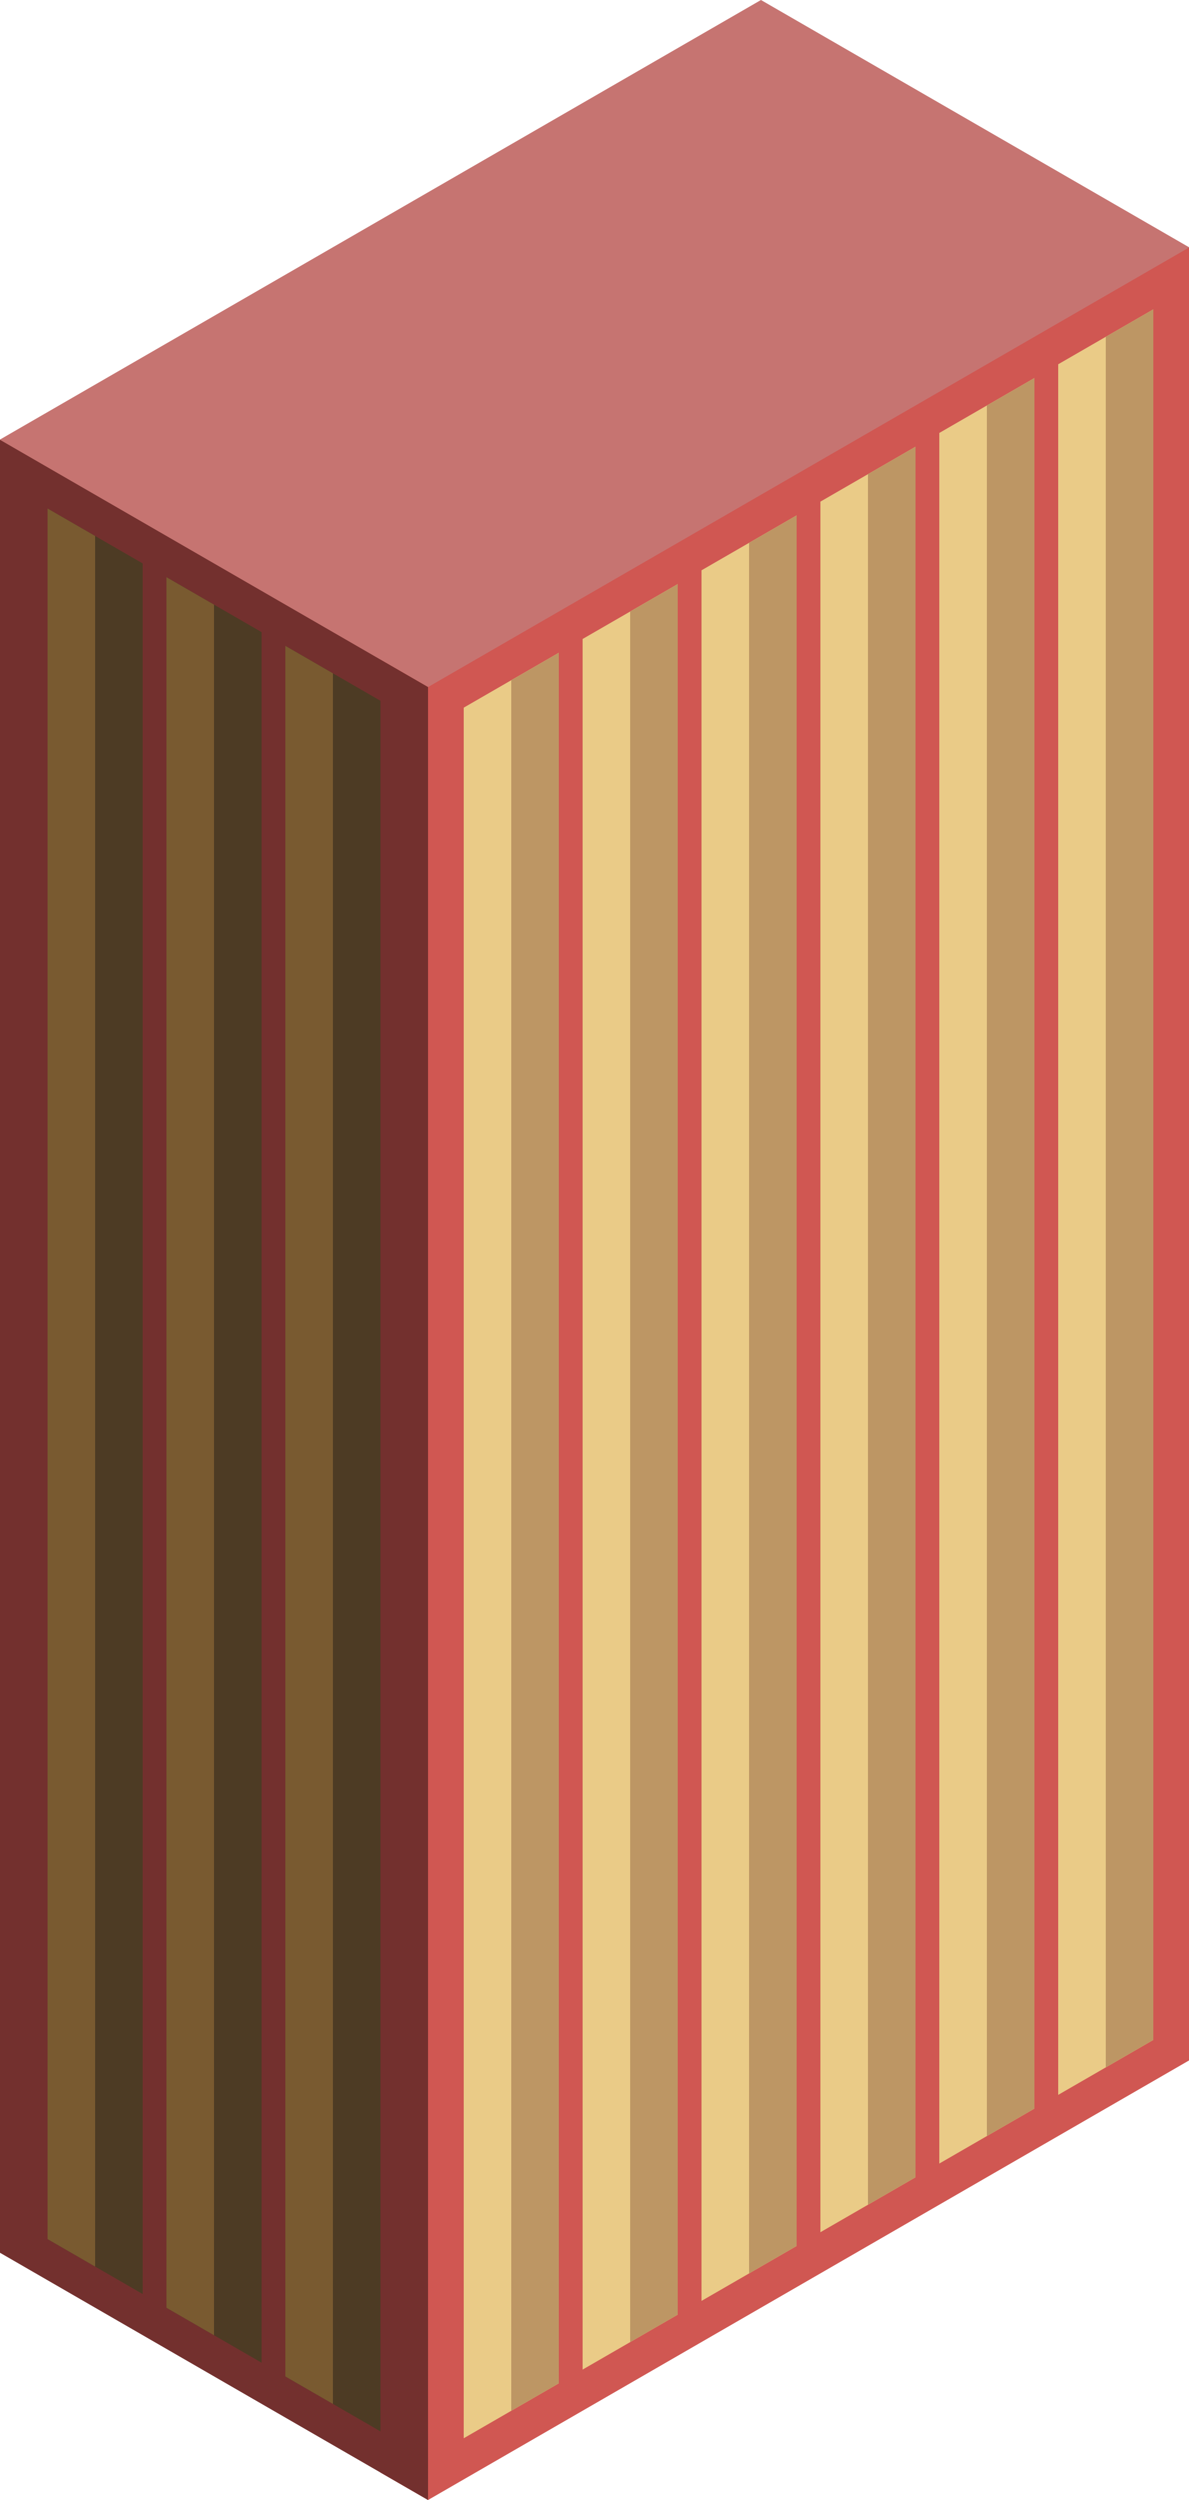 <svg id="Layer_1" data-name="Layer 1" xmlns="http://www.w3.org/2000/svg" viewBox="0 0 250 525.403">
  <defs>
    <style>
      .top-dark {
        fill: #c67471;
      }

      .exterior-R-prim {
        fill: #d05752;
      }

      .exterior-L-prim {
        fill: #73302e;
      }

      .window-L-prim {
        fill: #4d3b24;
      }

      .window-L-light {
        fill: #795a30;
      }

      .window-R-light {
        fill: #eacb87;
      }

      .window-R-prim {
        fill: #bd9664;
      }
    </style>
  </defs>
  <title>Artboard 22</title>
  <g id="root">
    <path id="anchor_0_144.394_250" class="top-dark" d="M0,103.979V92.376L160,0l90,51.961v11.604L90,155.941Z"/>
    <path id="Path" class="exterior-R-prim" d="M250,52.018V433.026L90,525.403l-10-5.774V138.62l10,5.774Z"/>
    <path id="Path-2" data-name="Path" class="exterior-L-prim" d="M0,92.432V473.441l90,51.961V144.394Z"/>
    <path id="Path-3" data-name="Path" class="window-L-prim" d="M60,135.733,80,147.28V510.983L60,499.436Z"/>
    <path id="Path-4" data-name="Path" class="window-L-light" d="M70,141.507V505.21l-10-5.774V135.733Z"/>
    <path id="Path-5" data-name="Path" class="window-L-prim" d="M35,121.3l20,11.547V496.549L35,485.002Z"/>
    <path id="Path-6" data-name="Path" class="window-L-light" d="M45,127.073V490.776L35,485.002V121.3Z"/>
    <path id="Path-7" data-name="Path" class="window-L-prim" d="M10,106.866l20,11.547V482.115L10,470.568Z"/>
    <path id="Path-8" data-name="Path" class="window-L-light" d="M20,112.639V476.342l-10-5.774V106.866Z"/>
    <path id="Path-9" data-name="Path" class="window-R-light" d="M117.5,137.177l-20,11.547V512.426l20-11.547Z"/>
    <path id="Path-10" data-name="Path" class="window-R-prim" d="M107.5,142.95V506.653l10-5.774V137.177Z"/>
    <path id="Path-11" data-name="Path" class="window-R-light" d="M142.5,122.743l-20,11.547V497.993l20-11.547Z"/>
    <path id="Path-12" data-name="Path" class="window-R-prim" d="M132.5,128.517V492.219l10-5.773V122.743Z"/>
    <path id="Path-13" data-name="Path" class="window-R-light" d="M192.5,93.876l-20,11.547V469.125l20-11.547Z"/>
    <path id="Path-14" data-name="Path" class="window-R-prim" d="M182.5,99.649V463.352l10-5.774V93.876Z"/>
    <path id="Path-15" data-name="Path" class="window-R-light" d="M167.5,108.309l-20,11.547V483.559l20-11.547Z"/>
    <path id="Path-16" data-name="Path" class="window-R-prim" d="M157.5,114.083V477.785l10-5.773V108.309Z"/>
    <path id="Path-17" data-name="Path" class="window-R-light" d="M217.5,79.442l-20,11.547V454.691l20-11.547Z"/>
    <path id="Path-18" data-name="Path" class="window-R-prim" d="M207.5,85.215V448.918l10-5.774V79.442Z"/>
    <path id="Path-19" data-name="Path" class="window-R-light" d="M242.5,65.008l-20,11.547V440.258l20-11.547Z"/>
    <path id="Path-20" data-name="Path" class="window-R-prim" d="M232.5,70.782V434.484l10-5.774V65.008Z"/>
  </g>
</svg>
